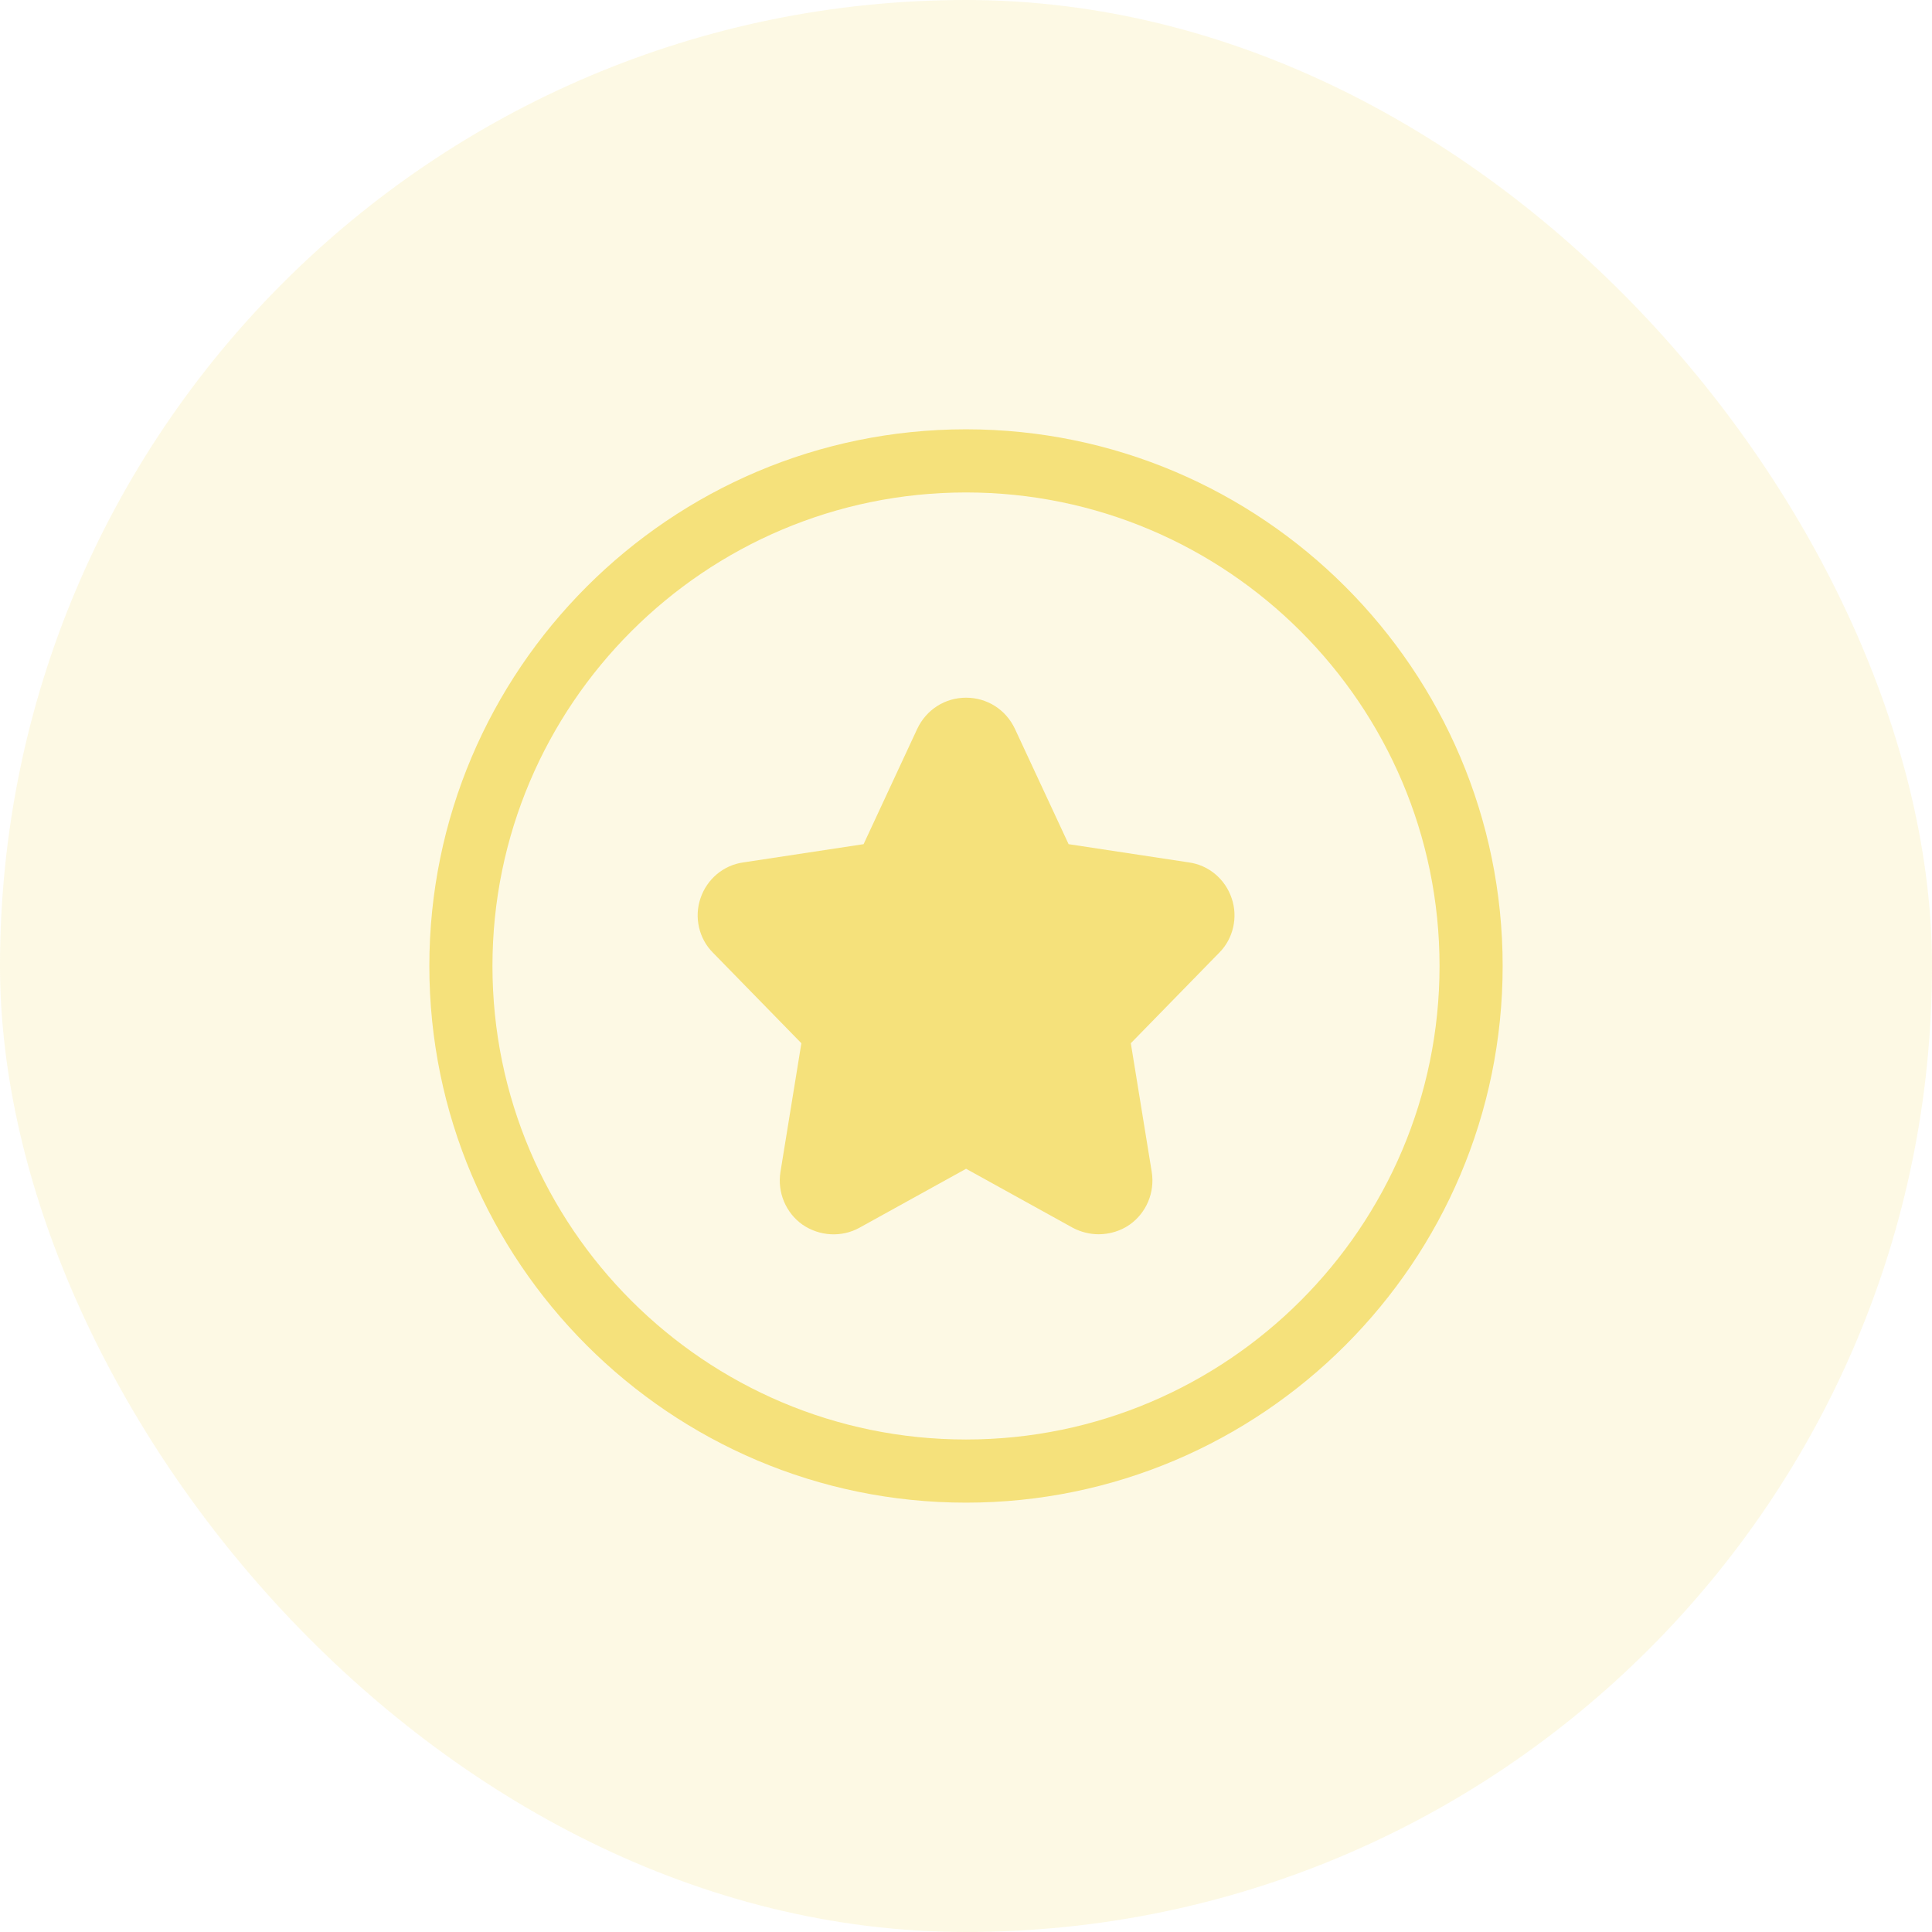 <svg width="48" height="48" viewBox="0 0 48 48" fill="none" xmlns="http://www.w3.org/2000/svg">
<rect opacity="0.2" width="48" height="48" rx="24" fill="#F5E17B"/>
<path fill-rule="evenodd" clip-rule="evenodd" d="M24 12.235C17.513 12.235 12.235 17.513 12.235 24C12.235 30.487 17.513 35.764 24 35.764C30.487 35.764 35.765 30.487 35.765 24C35.765 17.513 30.487 12.235 24 12.235ZM10.667 24C10.667 16.647 16.647 10.666 24 10.666C31.353 10.666 37.333 16.647 37.333 24C37.333 31.353 31.353 37.333 24 37.333C16.647 37.333 10.667 31.353 10.667 24Z" fill="#F5E17B"/>
<path d="M19.91 25.919L19.39 29.118C19.31 29.625 19.523 30.132 19.936 30.425C20.363 30.718 20.91 30.745 21.349 30.505L24.002 29.038L26.655 30.505C26.855 30.611 27.082 30.665 27.295 30.665C27.562 30.665 27.842 30.585 28.068 30.425C28.482 30.132 28.695 29.625 28.615 29.118L28.095 25.919L30.295 23.666C30.641 23.319 30.761 22.786 30.601 22.319C30.441 21.84 30.028 21.493 29.535 21.426L26.549 20.973L25.215 18.107C24.989 17.627 24.522 17.334 24.002 17.334C23.482 17.334 23.016 17.627 22.789 18.107L21.456 20.973L18.47 21.426C17.977 21.493 17.563 21.84 17.403 22.319C17.243 22.786 17.363 23.319 17.71 23.666L19.91 25.919Z" fill="#F5E17B"/>
</svg>

